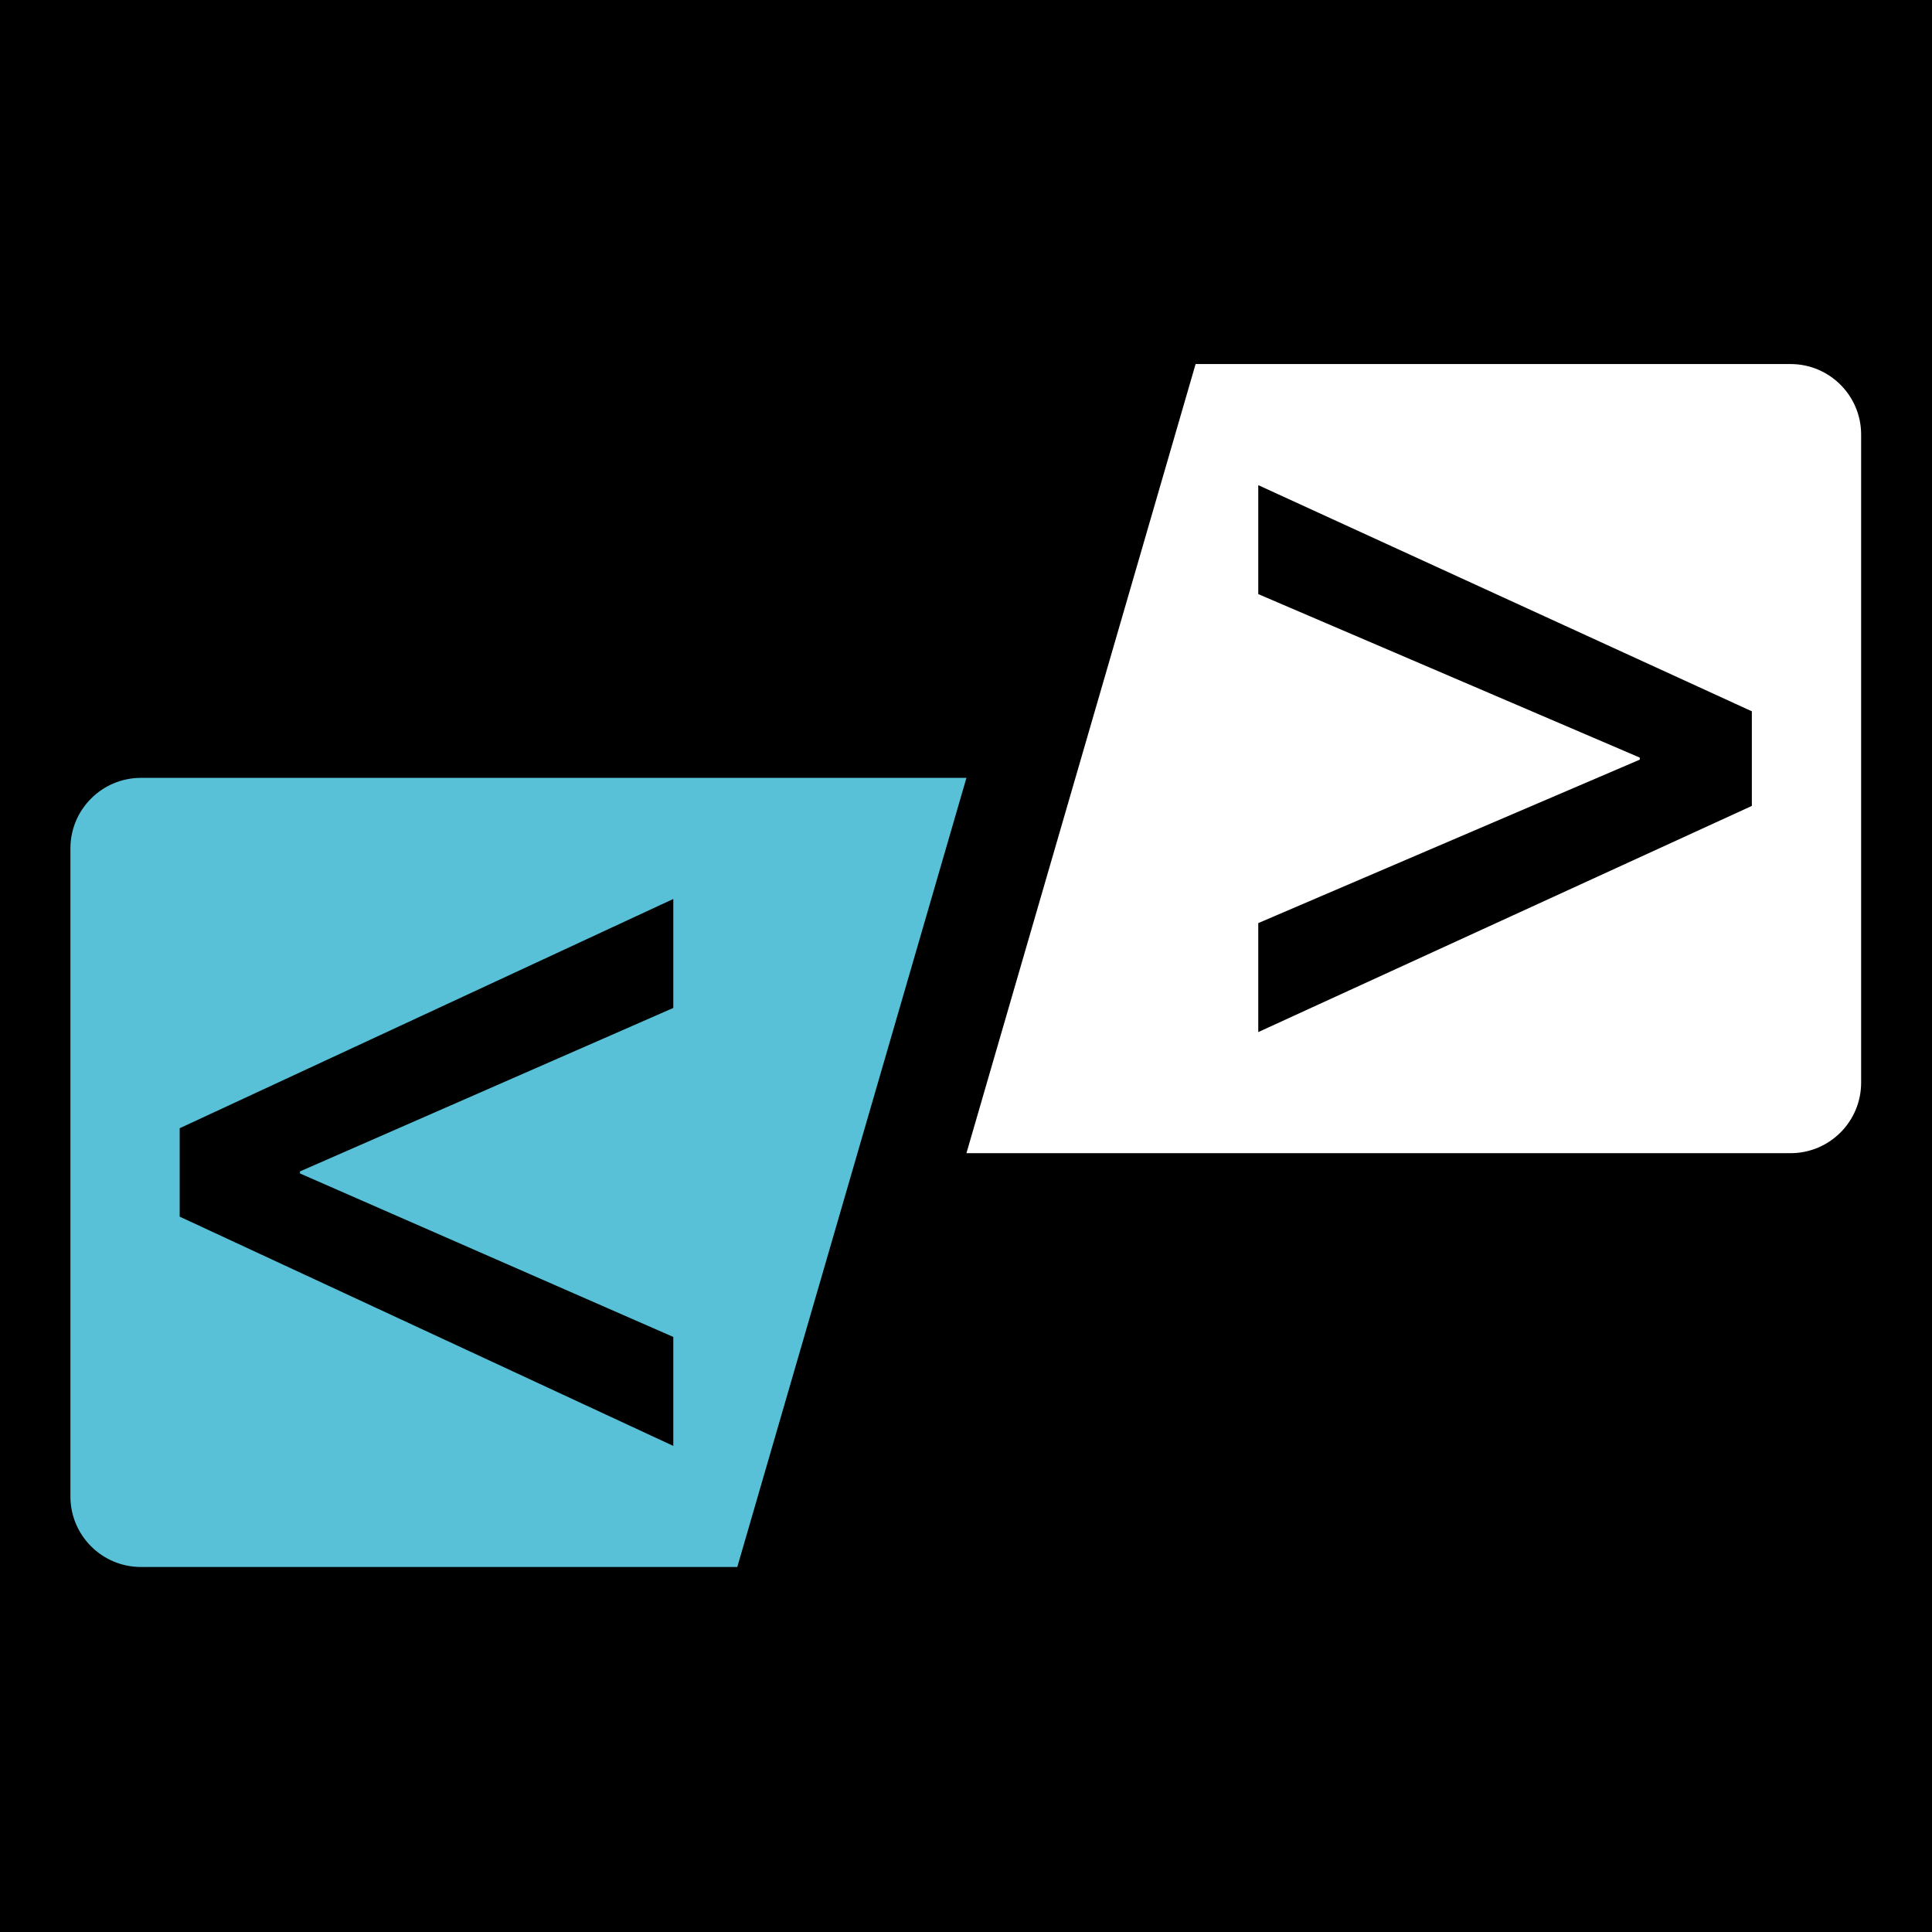 <svg xmlns="http://www.w3.org/2000/svg" xmlns:xlink="http://www.w3.org/1999/xlink" width="1080" zoomAndPan="magnify" viewBox="0 0 810 810" height="1080" preserveAspectRatio="xMidYMid meet" version="1.0"><defs><clipPath id="2324f95a7d"><path d="M 29.488 326 L 406 326 L 406 657 L 29.488 657 Z M 29.488 326 " clip-rule="nonzero"/></clipPath><clipPath id="db2e4ad5b3"><path d="M 405 152.469 L 780.238 152.469 L 780.238 484 L 405 484 Z M 405 152.469 " clip-rule="nonzero"/></clipPath></defs><rect x="-81" width="972" fill="#ffffff" y="-81" height="972" fill-opacity="1"/><rect x="-81" width="972" fill="#ffffff" y="-81" height="972" fill-opacity="1"/><rect x="-81" width="972" fill="#000000" y="-81" height="972" fill-opacity="1"/><g clip-path="url(#2324f95a7d)"><path fill="#58c1d7" d="M 282.281 560.52 L 282.281 606.203 L 75.332 510.086 L 75.332 473.016 L 282.281 376.895 L 282.281 422.59 L 125.773 491.117 L 125.773 491.98 Z M 405.184 326.125 L 59.105 326.125 C 42.766 326.125 29.52 339.371 29.52 355.711 L 29.52 627.398 C 29.52 643.727 42.766 656.969 59.105 656.969 L 309.113 656.969 L 405.184 326.125 " fill-opacity="1" fill-rule="nonzero"/></g><g clip-path="url(#db2e4ad5b3)"><path fill="#ffffff" d="M 734.473 337.883 L 527.531 432.707 L 527.531 387.012 L 687.48 318.484 L 687.48 317.621 L 527.531 249.082 L 527.531 203.398 L 734.473 298.223 Z M 501.262 152.629 L 405.184 483.473 L 750.707 483.473 C 767.043 483.473 780.289 470.23 780.289 453.891 L 780.289 182.203 C 780.289 165.871 767.043 152.629 750.707 152.629 L 501.262 152.629 " fill-opacity="1" fill-rule="nonzero"/></g></svg>